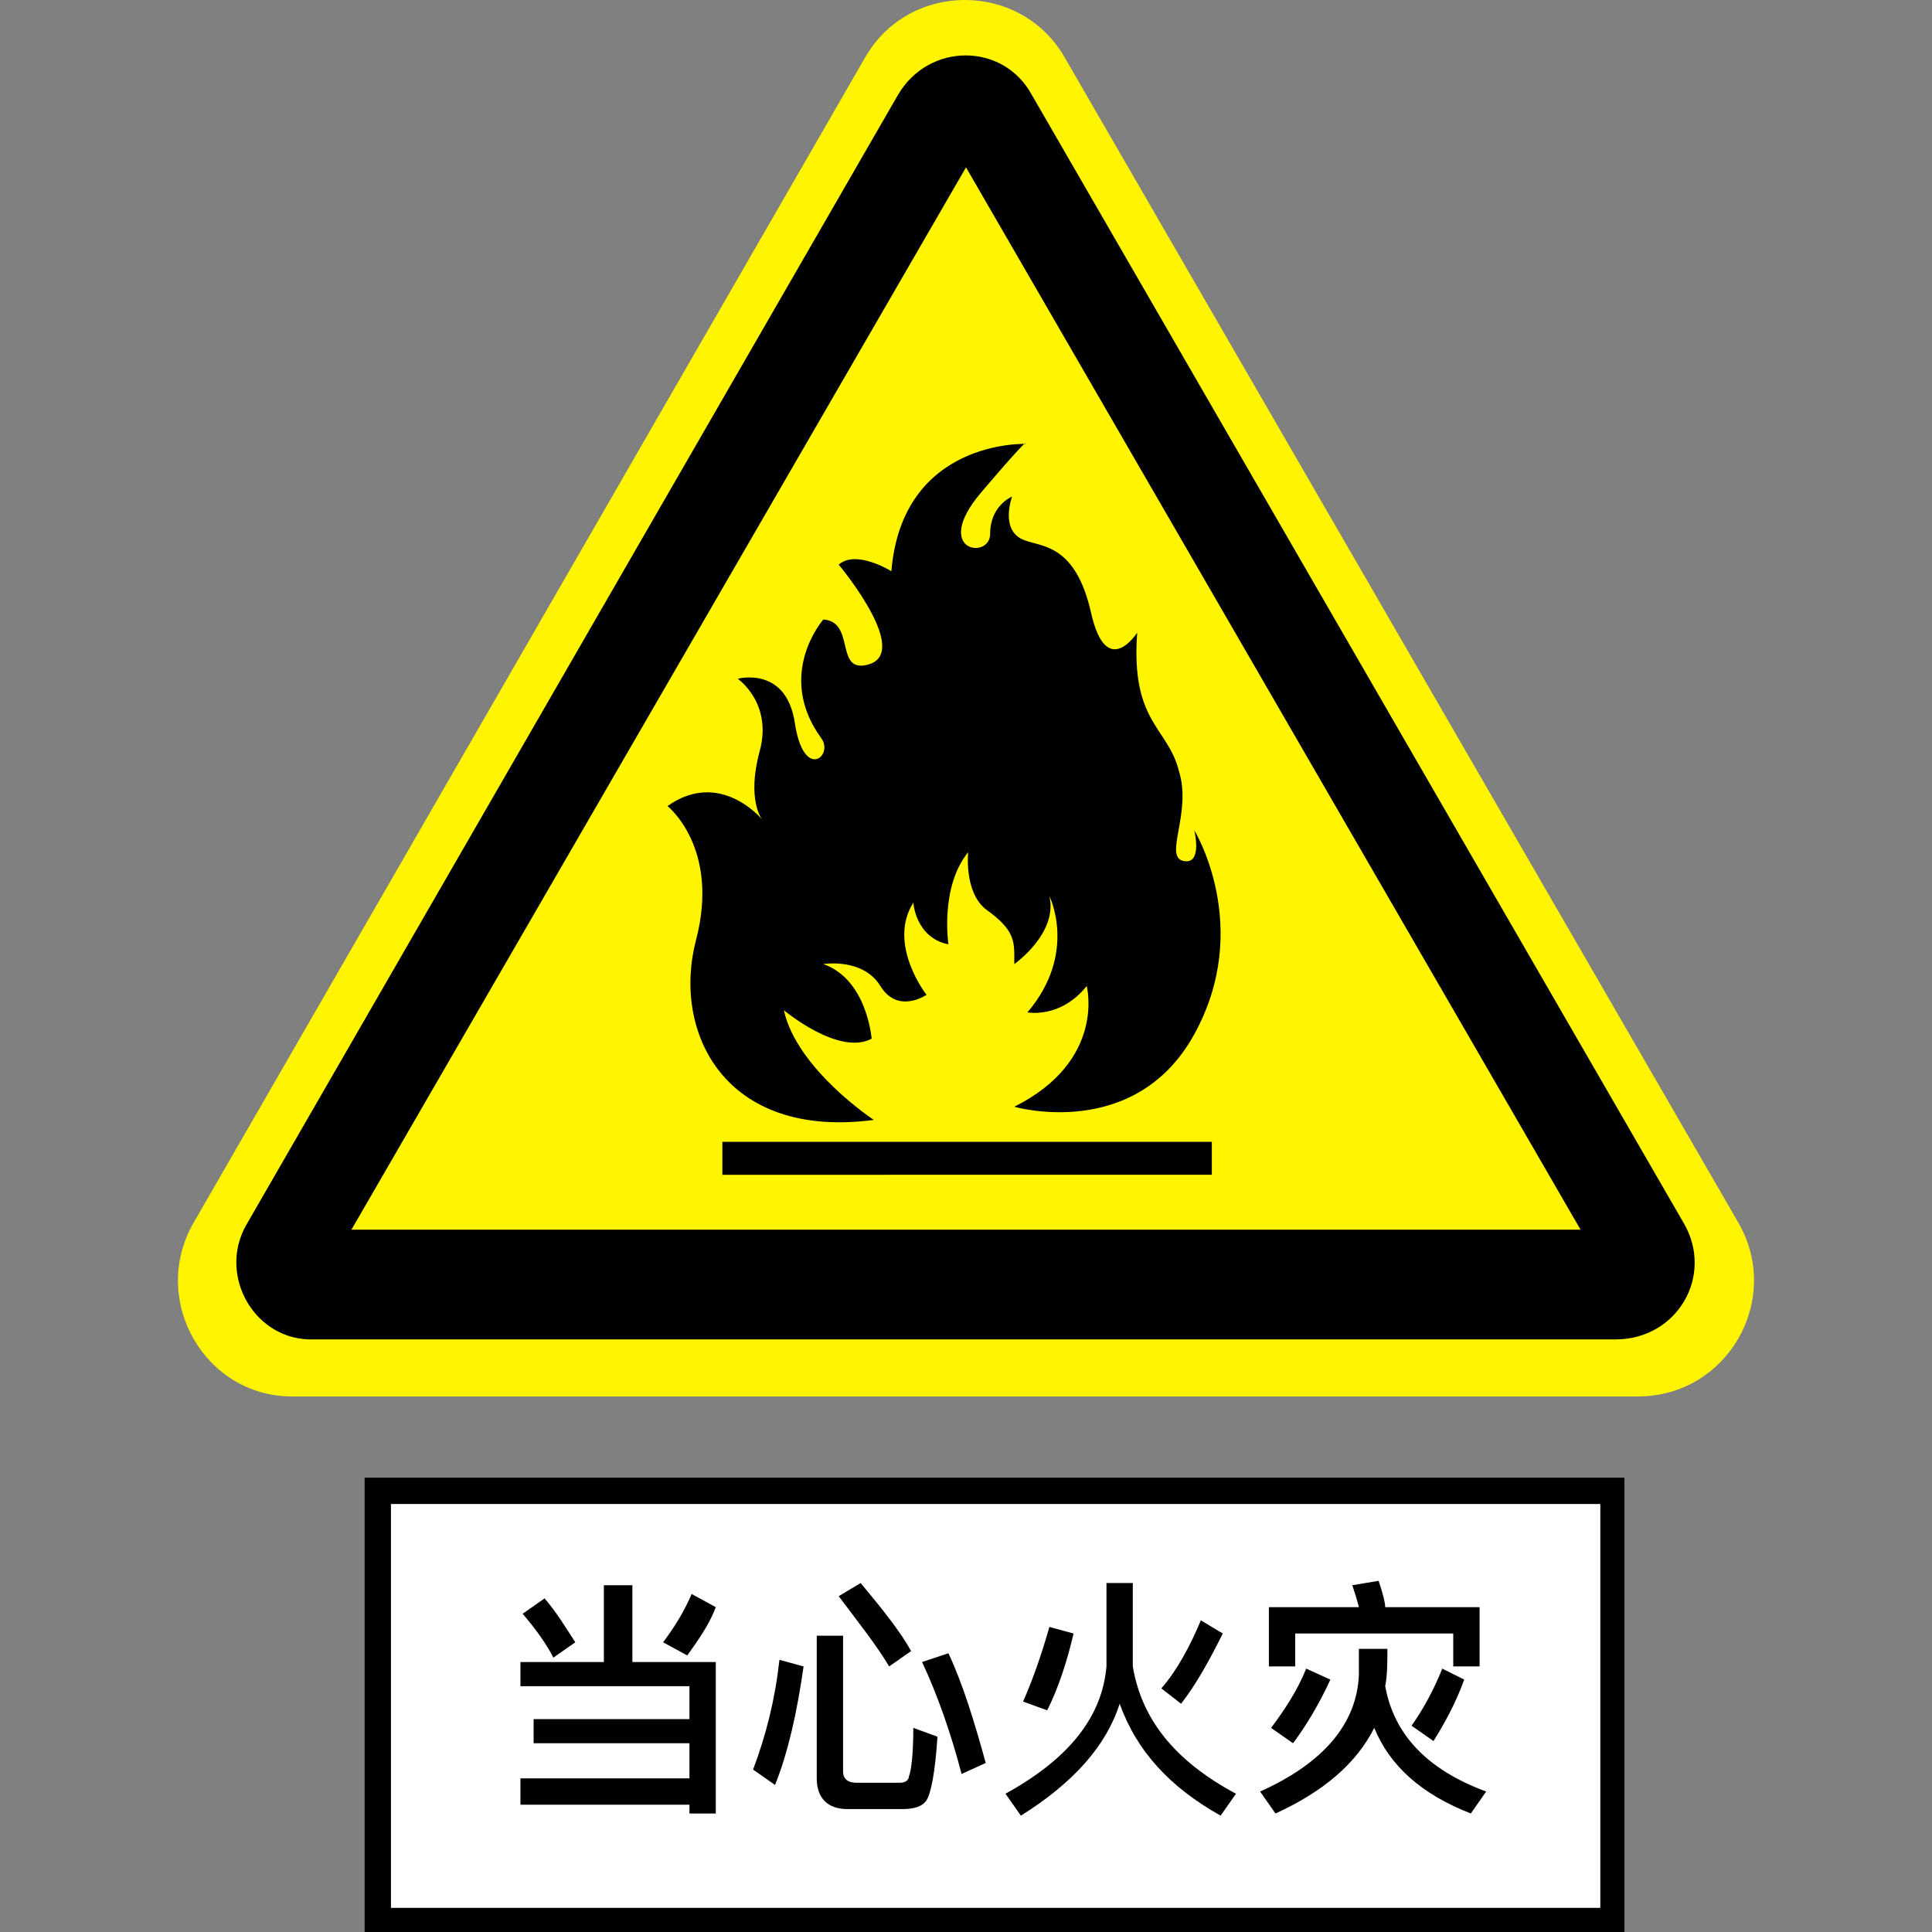 <?xml version="1.0" standalone="no"?><!DOCTYPE svg PUBLIC "-//W3C//DTD SVG 1.1//EN" "http://www.w3.org/Graphics/SVG/1.1/DTD/svg11.dtd"><svg class="icon" width="200px" height="200.00px" viewBox="0 0 1024 1024" version="1.1" xmlns="http://www.w3.org/2000/svg"><rect x="0" y="0" width="1024" height="1024" fill="#808080" stroke="none"/><path d="M102.516 648.252L458.488 30.537c23.266-40.716 82.595-40.716 105.861 0l357.135 617.715c23.266 40.716-5.817 91.901-53.512 91.901H154.865c-46.532 0-75.615-51.185-52.349-91.901z" fill="#FFF500" /><path d="M130.436 649.416L475.938 50.313c16.286-27.919 55.839-27.919 70.962 0l345.502 597.939c16.286 27.919-3.49 61.655-36.062 61.655H166.498c-31.409 1.163-51.185-33.736-36.062-60.492z"  /><path d="M186.274 651.742L512 88.702 837.726 651.742z" fill="#FFF500" /><path d="M193.254 783.196H860.992V1024H193.254z"  /><path d="M207.214 797.155h640.982v214.048H207.214z" fill="#FFFFFF" /><path d="M275.849 880.913h44.206v-40.716h15.123v40.716h44.206v80.268h-13.96v-4.653h-89.575V942.569h89.575v-18.613h-82.595v-12.796h82.595v-17.45h-89.575v-12.796z m12.796-33.736c6.98 8.143 11.633 16.286 16.286 23.266l-11.633 8.143c-3.49-6.98-9.306-15.123-16.286-23.266l11.633-8.143z m90.738 4.653c-3.49 9.306-9.306 17.45-15.123 25.593l-12.796-6.98c6.98-9.306 11.633-17.45 15.123-25.593l12.796 6.98zM425.915 883.24c-3.49 24.429-8.143 45.369-15.123 62.819l-11.633-8.143c6.98-18.613 11.633-37.226 13.96-58.165l12.796 3.49z m23.266 75.615c-10.47 0-16.286-5.817-16.286-16.286v-75.615h13.96v72.125c0 3.49 2.327 5.817 6.98 5.817h23.266c2.327 0 4.653-1.163 4.653-3.49 1.163-2.327 2.327-11.633 2.327-25.593l12.796 4.653c-1.163 18.613-3.49 30.246-5.817 33.736-2.327 3.49-6.98 4.653-12.796 4.653h-29.083z m6.98-119.821c11.633 13.96 20.94 25.593 26.756 36.062l-11.633 8.143c-6.98-11.633-16.286-23.266-26.756-37.226l11.633-6.98z m46.532 37.226c8.143 17.45 13.96 37.226 19.776 58.165l-12.796 5.817c-5.817-22.103-12.796-41.879-20.94-59.329l13.96-4.653zM586.452 839.034h13.96v44.206c4.653 27.919 22.103 50.022 54.675 67.472l-8.143 11.633c-26.756-15.123-44.206-33.736-53.512-59.329-6.98 22.103-24.429 41.879-52.349 59.329l-8.143-11.633c33.736-18.613 51.185-40.716 53.512-67.472v-44.206z m-17.45 26.756c-3.49 15.123-8.143 29.083-13.96 40.716l-12.796-4.653c4.653-10.47 9.306-23.266 13.96-39.552l12.796 3.49z m79.105 0c-6.98 13.96-13.96 26.756-22.103 37.226l-10.47-8.143c8.143-9.306 15.123-22.103 20.94-36.062l11.633 6.98zM735.355 872.77c0 8.143 0 15.123-1.163 20.94 4.653 25.593 22.103 44.206 53.512 55.839l-8.143 11.633c-26.756-10.47-43.042-25.593-51.185-45.369-9.306 18.613-26.756 33.736-52.349 45.369l-8.143-11.633c33.736-15.123 51.185-36.062 52.349-61.655v-13.96h15.123z m48.859-20.94v31.409h-13.96v-17.45H686.496v17.45h-13.96v-31.409h47.696c-1.163-4.653-2.327-8.143-3.49-11.633l13.96-2.327c2.327 6.98 3.49 11.633 3.49 13.96h50.022z m-79.105 38.389c-5.817 12.796-12.796 24.429-19.776 33.736l-11.633-8.143c6.98-9.306 13.96-19.776 18.613-31.409l12.796 5.817z m70.962 0c-4.653 12.796-10.47 23.266-16.286 32.573l-11.633-8.143c5.817-8.143 11.633-18.613 16.286-30.246l11.633 5.817z"  /><path d="M353.79 427.224s27.919 22.103 15.123 70.962C356.117 547.045 384.036 604.047 463.141 593.577c0 0-40.716-26.756-47.696-58.165 0 0 29.083 24.429 46.532 15.123 0 0-2.327-31.409-25.593-39.552 0 0 20.94-3.49 30.246 11.633s24.429 4.653 24.429 4.653-20.94-26.756-6.98-48.859c0 0 1.163 18.613 18.613 22.103 0 0-4.653-30.246 10.47-48.859 0 0-2.327 20.94 9.306 30.246 16.286 11.633 15.123 17.45 15.123 29.083 0 0 23.266-16.286 18.613-36.062 0 0 15.123 30.246-11.633 61.655 0 0 17.45 3.49 31.409-13.96 0 0 10.47 39.552-38.389 63.982 0 0 63.982 18.613 95.391-38.389 31.409-57.002 0-108.187 0-108.187s4.653 18.613-5.817 16.286 4.653-25.593-2.327-47.696c-5.817-23.266-25.593-25.593-22.103-73.288 0 0-16.286 25.593-24.429-10.47-8.143-36.062-25.593-34.899-34.899-38.389-13.96-4.653-6.98-23.266-6.98-23.266s-11.633 4.653-11.633 19.776c0 13.96-31.409 9.306-4.653-22.103s23.266-25.593 23.266-25.593-65.145-2.327-70.962 67.472c0 0-18.613-11.633-27.919-3.49 0 0 41.879 50.022 12.796 53.512-13.96 1.163-4.653-23.266-20.94-24.429 0 0-25.593 29.083-1.163 62.819 6.98 9.306-9.306 23.266-13.96-8.143-4.653-30.246-30.246-23.266-30.246-23.266s18.613 12.796 11.633 38.389 1.163 36.062 1.163 36.062-22.103-26.756-50.022-6.98zM382.873 605.21h259.417v17.45H382.873z"  /></svg>